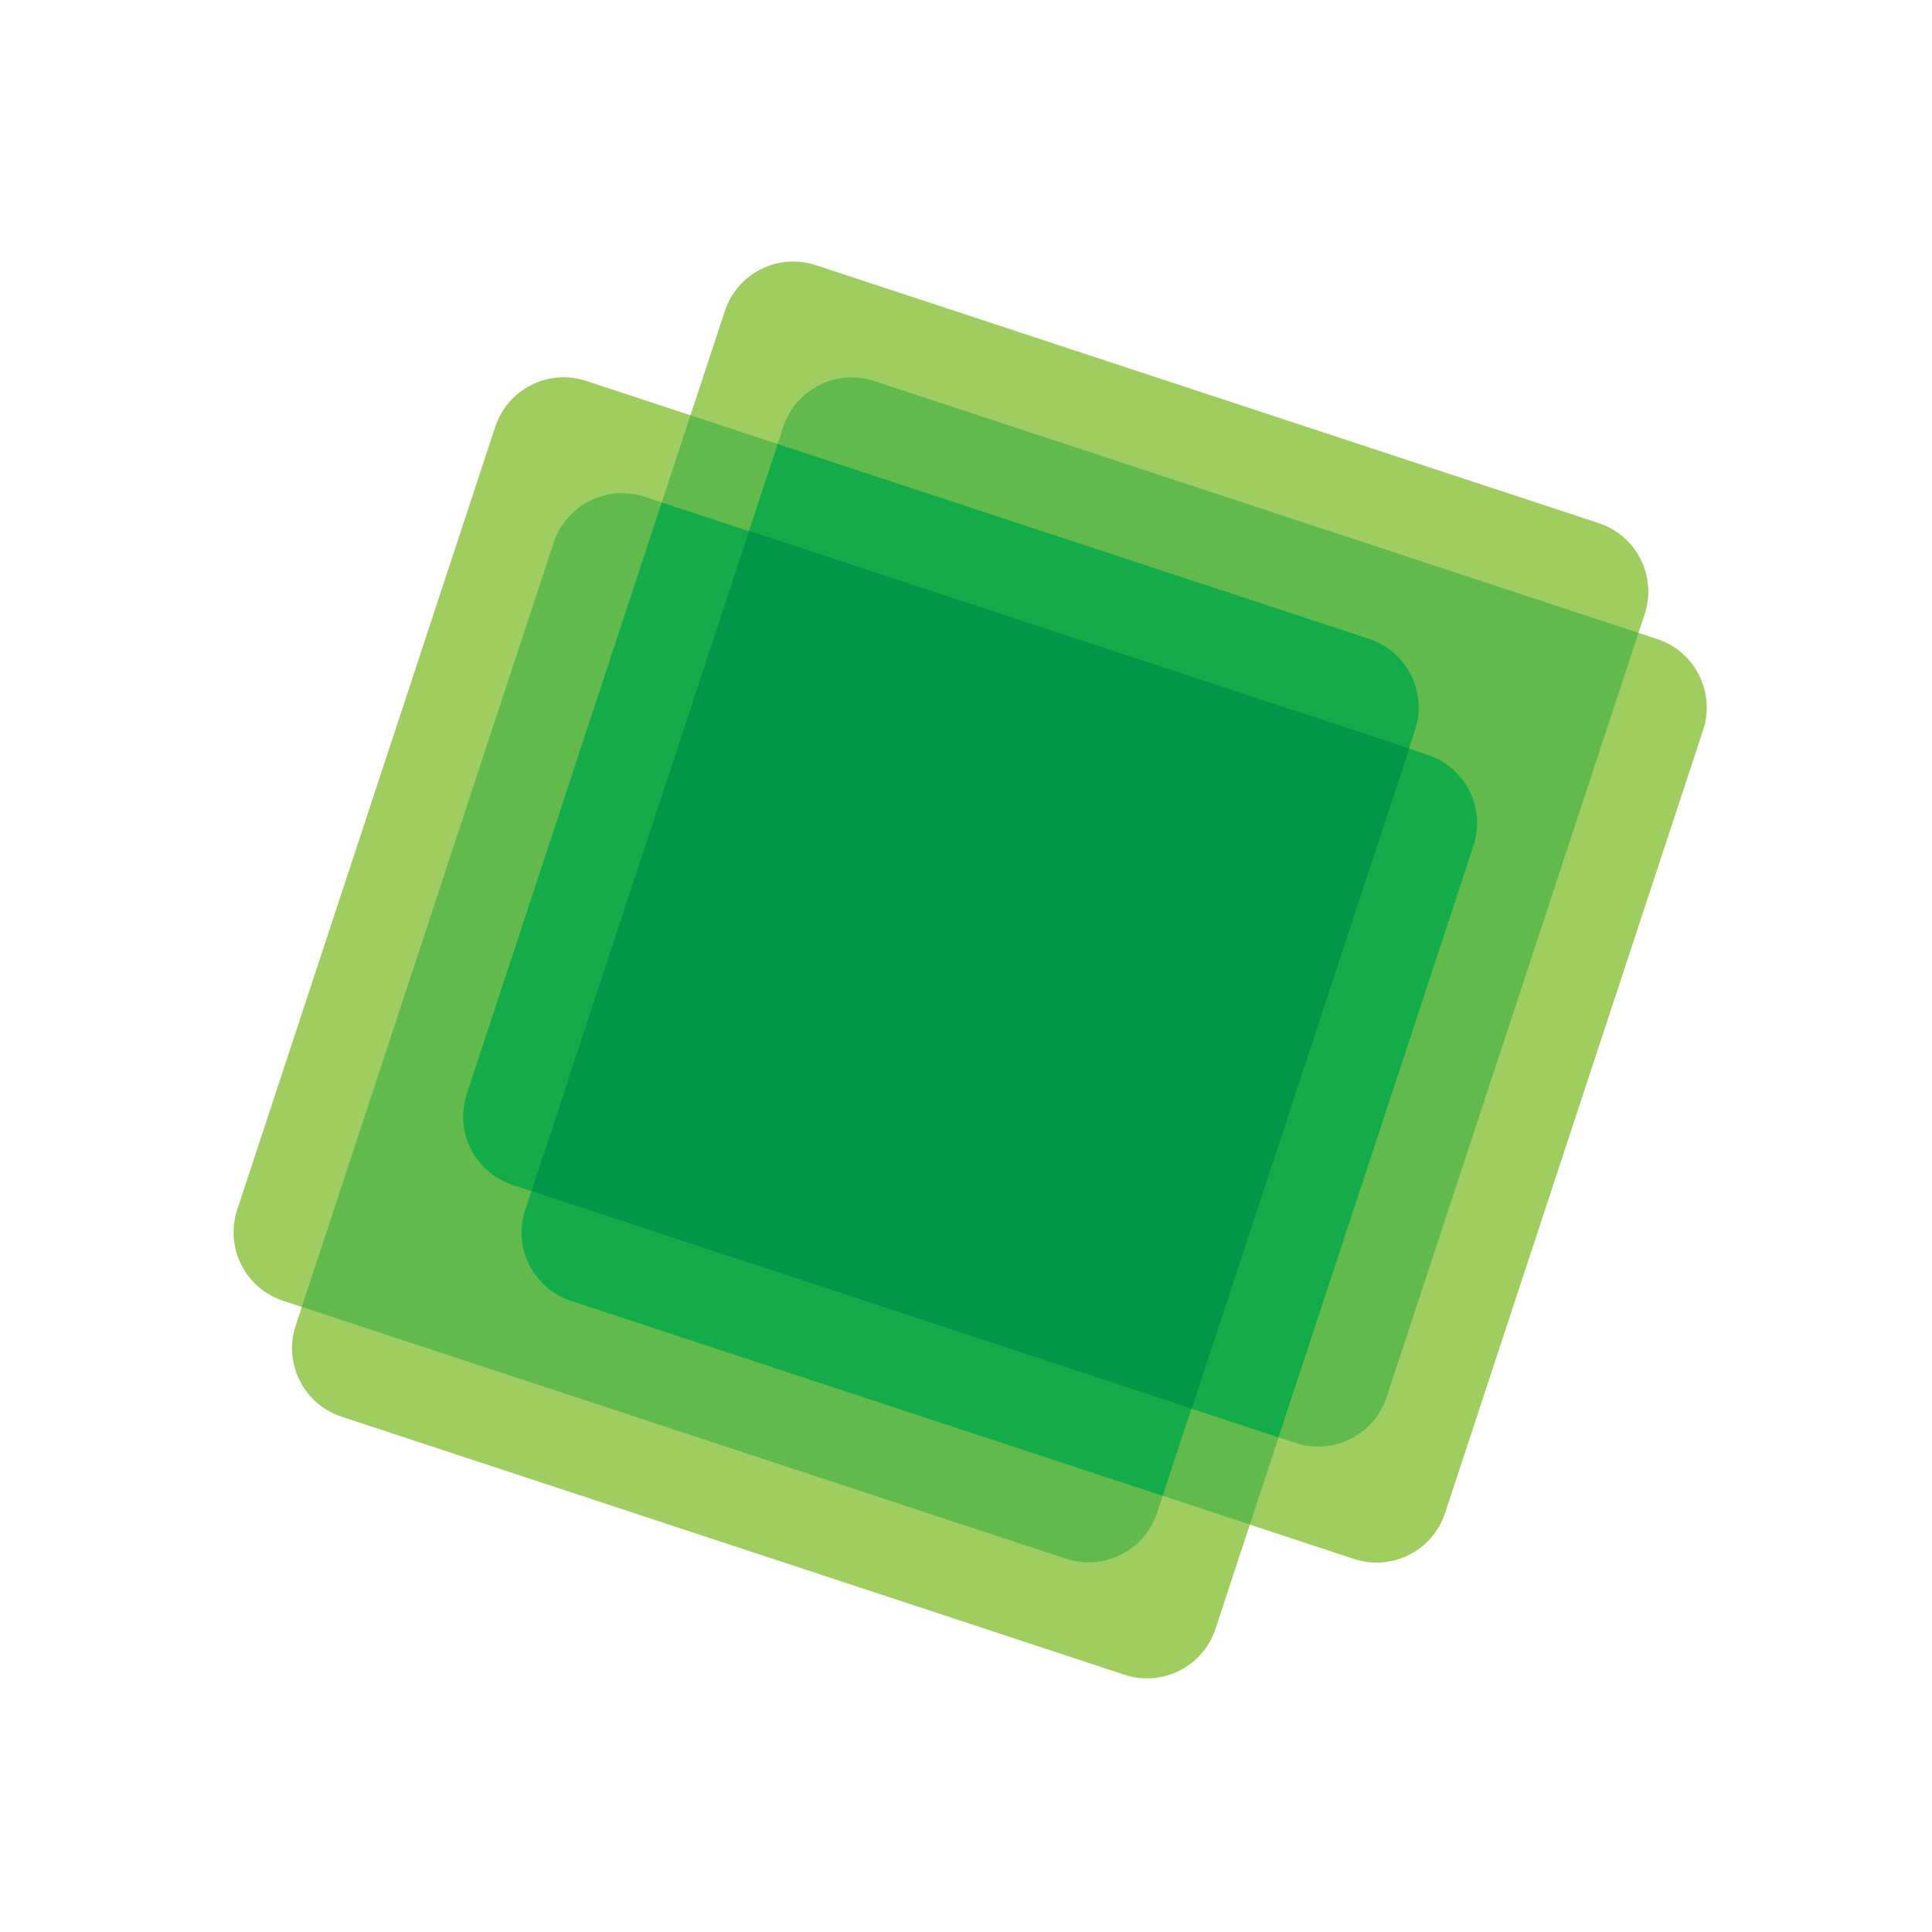 <?xml version="1.0" encoding="utf-8"?>
<!-- Generator: Adobe Illustrator 18.0.0, SVG Export Plug-In . SVG Version: 6.00 Build 0)  -->
<!DOCTYPE svg PUBLIC "-//W3C//DTD SVG 1.1//EN" "http://www.w3.org/Graphics/SVG/1.1/DTD/svg11.dtd">
<svg version="1.1" id="Layer_1" xmlns="http://www.w3.org/2000/svg" xmlns:xlink="http://www.w3.org/1999/xlink" x="0px" y="0px"
	 viewBox="0 0 360 360" enable-background="new 0 0 360 360" xml:space="preserve">
<path fill="#A0CD5F" d="M308.8,119.08l-3.49-1.15l1.15-3.49c2.32-7.04-1.51-14.64-8.55-16.96L152.02,49.41
	c-7.04-2.32-14.64,1.51-16.96,8.55l-6.4,19.42l-19.42-6.4c-7.04-2.32-14.64,1.51-16.96,8.55L44.2,225.42
	c-2.32,7.04,1.51,14.64,8.55,16.96l3.49,1.15l-1.15,3.49c-2.32,7.04,1.51,14.64,8.55,16.96l145.89,48.08
	c7.04,2.32,14.64-1.51,16.96-8.55l6.4-19.42l19.42,6.4c7.04,2.32,14.64-1.51,16.96-8.55l48.08-145.89
	C319.67,128.99,315.84,121.4,308.8,119.08z"/>
<path fill="#61BA4B" d="M162.91,71c-7.04-2.32-14.64,1.51-16.96,8.55l-1.05,3.18l-16.24-5.35l-5.35,16.24l-3.18-1.05
	c-7.04-2.32-14.64,1.51-16.96,8.55l-46.93,142.4l142.4,46.93c7.04,2.32,14.64-1.51,16.96-8.55l1.05-3.18l16.24,5.35l5.35-16.24
	l3.18,1.05c7.04,2.32,14.64-1.51,16.96-8.55l46.93-142.4L162.91,71z"/>
<path fill="#14AB4B" d="M266.01,140.65l-3.49-1.15l1.15-3.49c2.32-7.04-1.51-14.64-8.55-16.96L144.9,82.74l-5.35,16.24l-16.24-5.35
	L86.98,203.85c-2.32,7.04,1.51,14.64,8.55,16.96l3.49,1.15l-1.15,3.49c-2.32,7.04,1.51,14.64,8.55,16.96l110.22,36.32l5.35-16.24
	l16.24,5.35l36.32-110.22C276.89,150.56,273.06,142.97,266.01,140.65z"/>
<g>
	
		<rect x="116.03" y="115.99" transform="matrix(0.313 -0.95 0.95 0.313 -47.453 295.858)" fill="#009848" width="129.49" height="129.49"/>
</g>
</svg>
